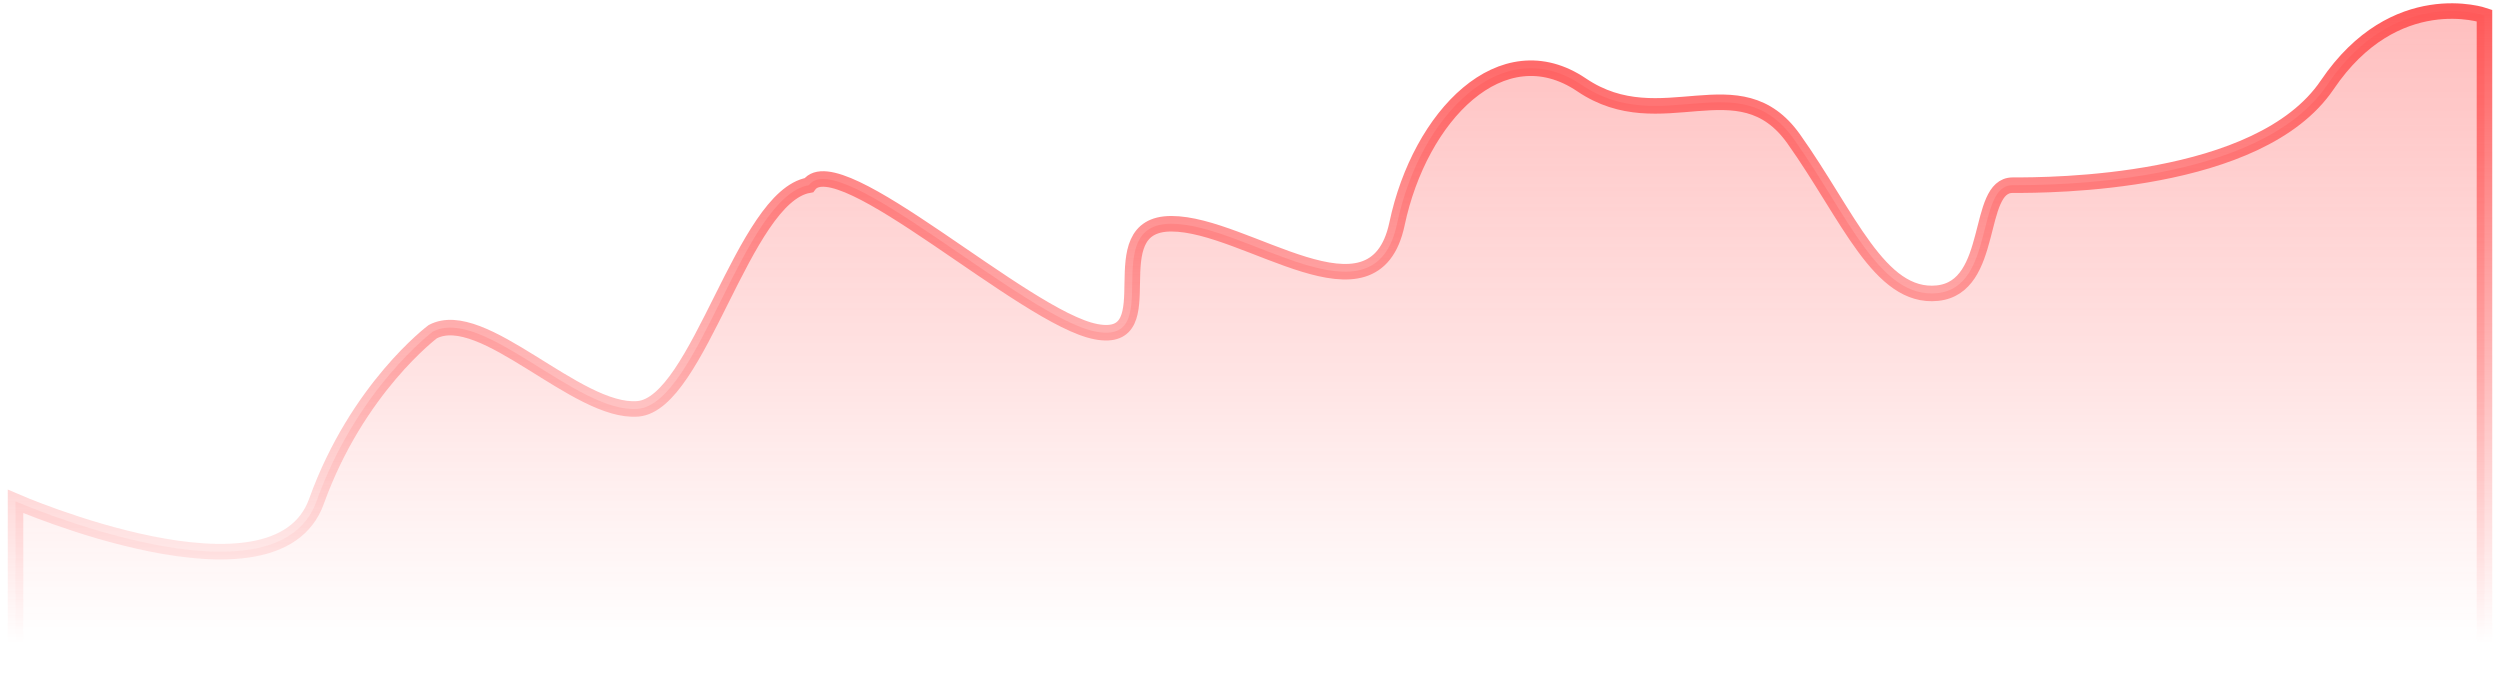 <svg width="161" height="45" viewBox="0 0 161 45" fill="none" xmlns="http://www.w3.org/2000/svg">
<path d="M20.38 32.289C17.759 39.577 1 32.289 1 32.289V44.5H160V38.745V1C160 1 154.24 -0.987 149.87 5.47C145.5 11.926 132 11.926 129.609 11.926C127.219 11.926 128.5 18.5 124.765 18.879C121.029 19.258 119.03 13.893 115.515 8.946C112 4 107 8.946 101.861 5.47C96.723 1.993 91.439 7.456 89.969 14.409C88.5 21.362 80.28 14.409 75.435 14.409C70.59 14.409 75.18 22.225 70.59 21.362C66 20.5 54.004 9.293 52.091 11.926C47.855 12.656 45 26 41.08 26.329C37.161 26.658 31.074 19.673 27.867 21.362C27.867 21.362 23 25 20.38 32.289Z" fill="url(#paint0_linear_102_69)" fill-opacity="0.4" stroke="url(#paint1_linear_102_69)"/>
<defs>
<linearGradient id="paint0_linear_102_69" x1="80.5" y1="-1.98" x2="80.5" y2="75" gradientUnits="userSpaceOnUse">
<stop stop-color="#FF5353"/>
<stop offset="0.564" stop-color="#FF5353" stop-opacity="0"/>
</linearGradient>
<linearGradient id="paint1_linear_102_69" x1="80.5" y1="-1.98" x2="80.5" y2="75" gradientUnits="userSpaceOnUse">
<stop stop-color="#FF5353"/>
<stop offset="0.564" stop-color="#FF5353" stop-opacity="0"/>
</linearGradient>
</defs>
</svg>
